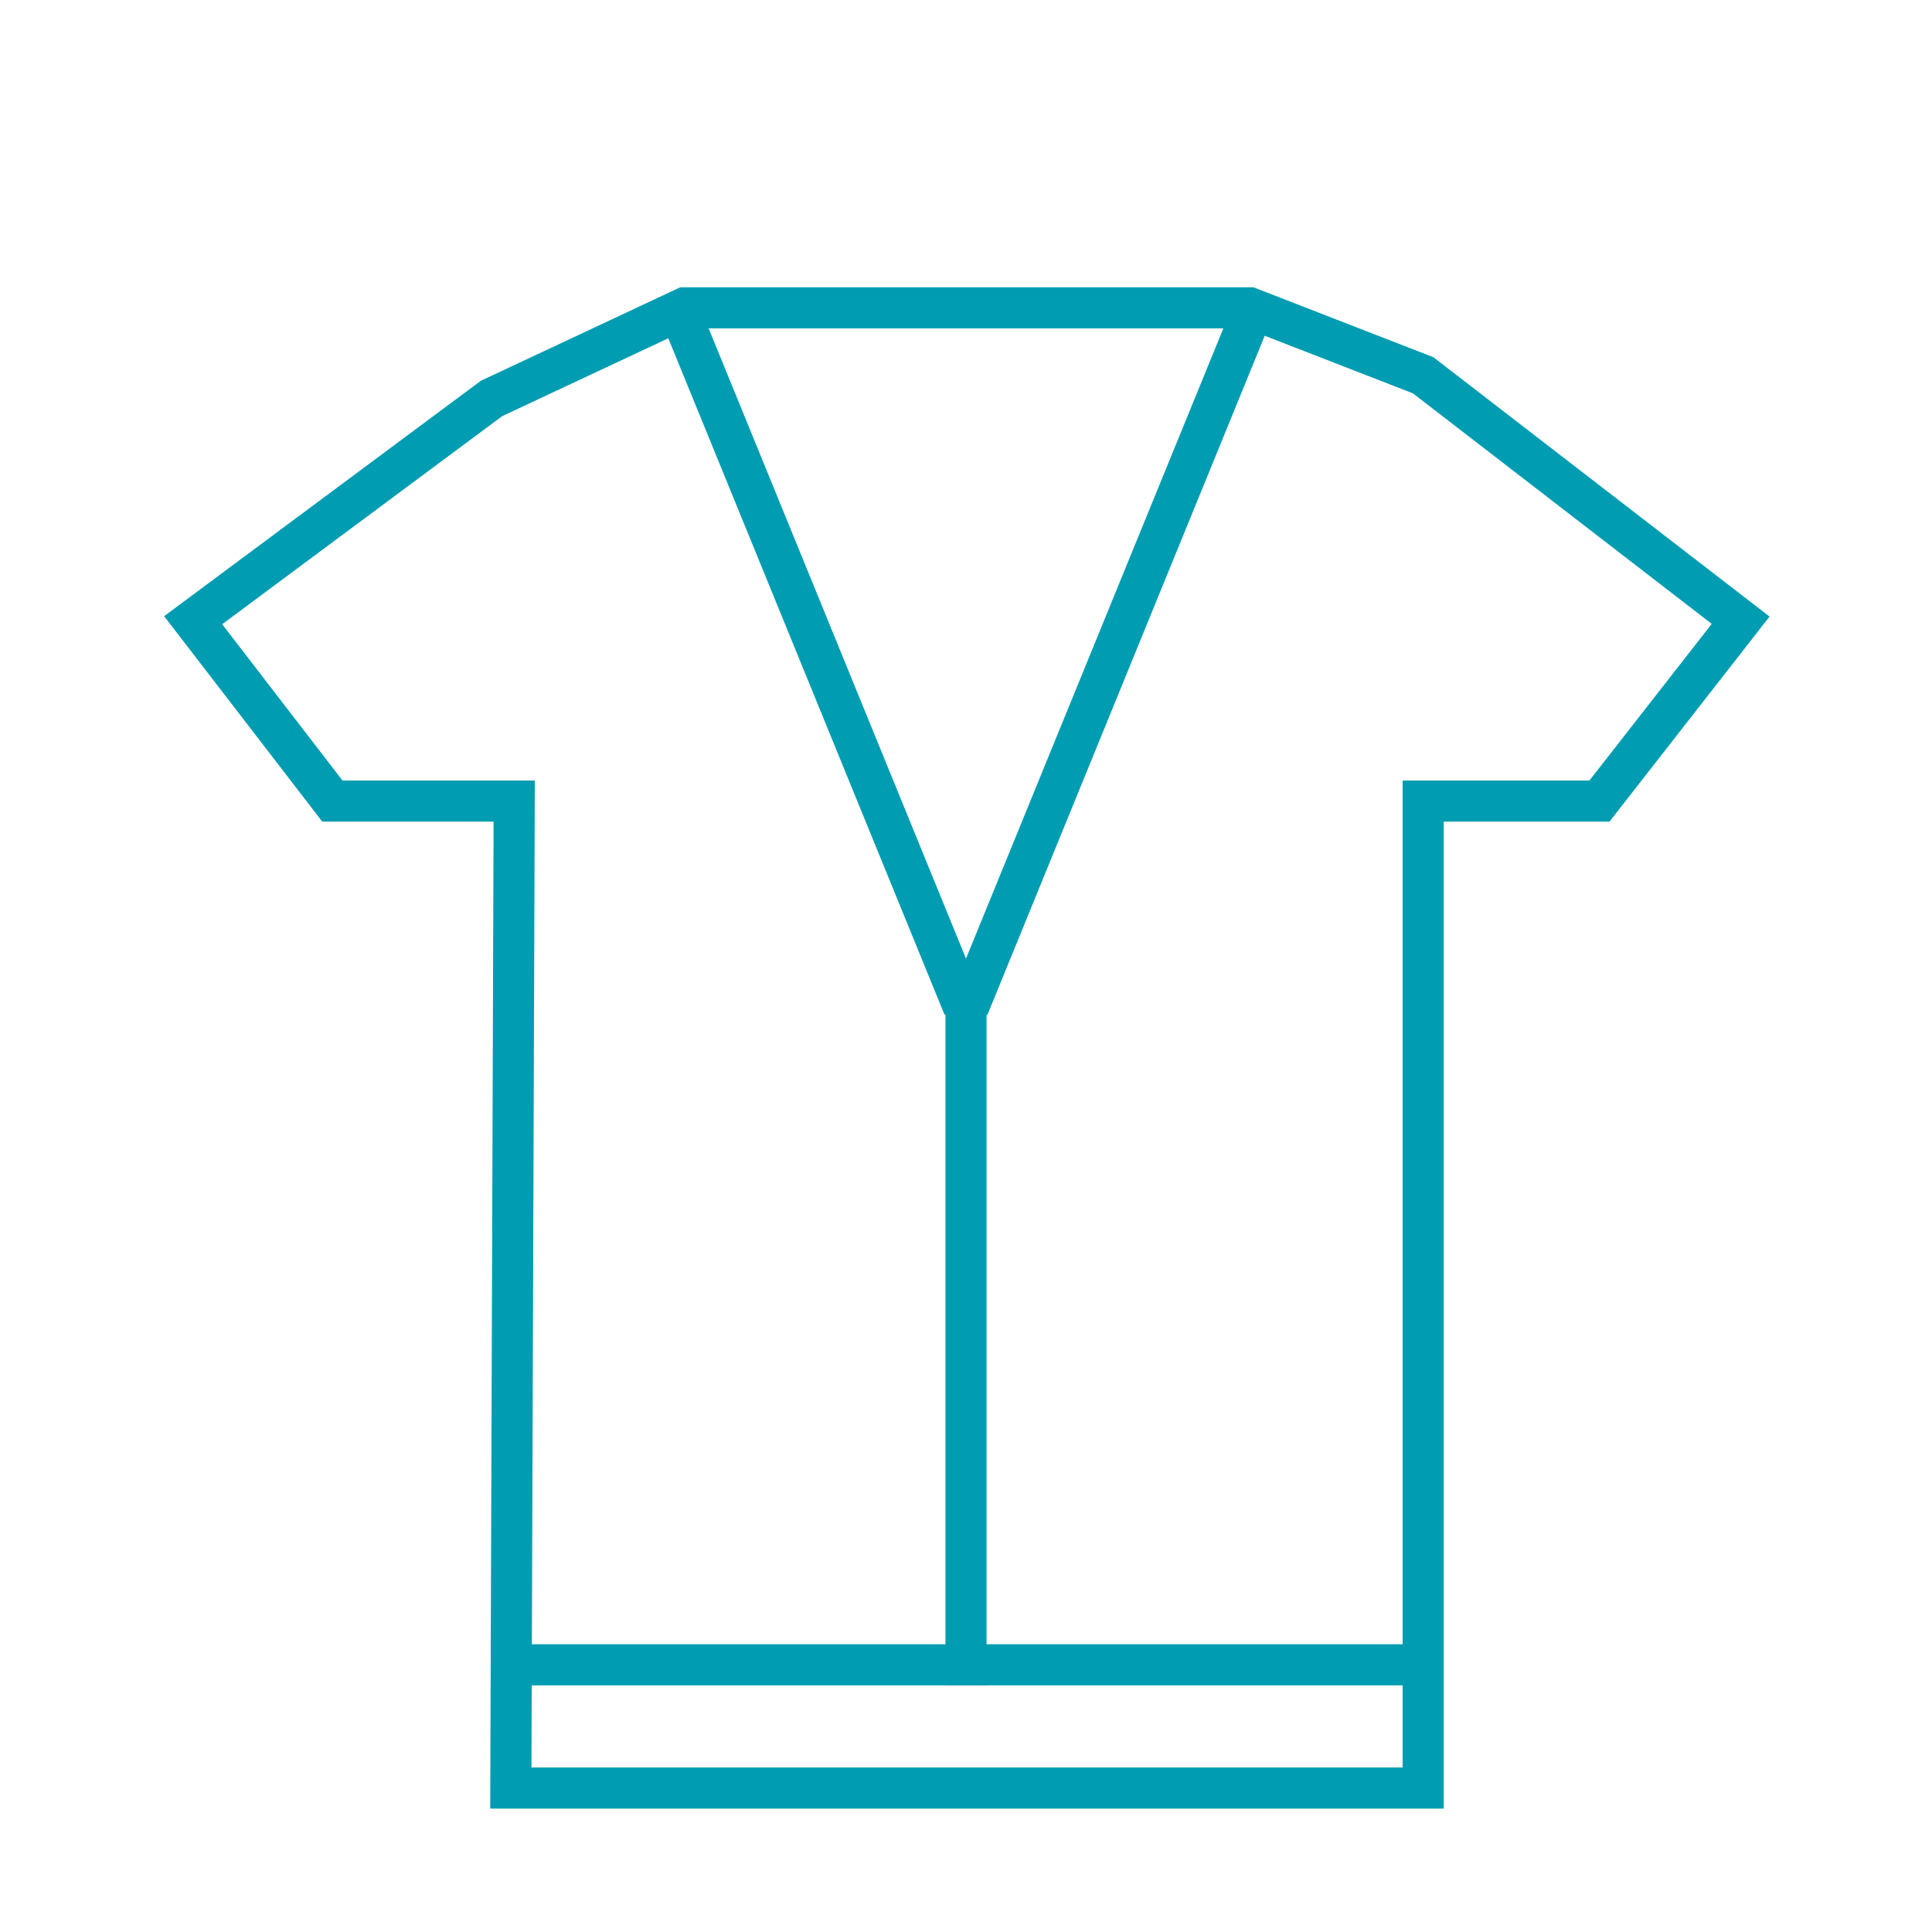 <?xml version="1.0" encoding="UTF-8"?>
<svg width="47px" height="47px" viewBox="0 0 47 47" version="1.1" xmlns="http://www.w3.org/2000/svg" xmlns:xlink="http://www.w3.org/1999/xlink">
    <!-- Generator: Sketch 48.1 (47250) - http://www.bohemiancoding.com/sketch -->
    <title>clothes hover-selected</title>
    <desc>Created with Sketch.</desc>
    <defs></defs>
    <g id="icons" stroke="none" stroke-width="1" fill="none" fill-rule="evenodd">
        <g id="clothes-hover-selected" stroke="#009DB2">
            <g id="Group-9" transform="translate(4, 7)">
                <path d="M19.5,0.5 L26.442,17.5" id="Line-7-Copy-2" transform="translate(23, 9) scale(-1, 1) translate(-23, -9) "></path>
                <path d="M12.5,0.5 L19.442,17.5" id="Line-7-Copy-3"></path>
                <polygon id="Line-8-Copy-3" stroke-linecap="square" points="8.427 36.498 30.622 36.498 30.622 12.488 34.91 12.488 38.345 8.088 30.622 2.13 26.4 0.489 12.66 0.489 7.958 2.693 0.699 8.088 4.086 12.488 8.509 12.488"></polygon>
                <path d="M19.5,17.5 L19.5,33.5" id="Line-9" stroke-linecap="square"></path>
                <path d="M8.5,33.5 L30.525,33.5" id="Line-10" stroke-linecap="square"></path>
            </g>
        </g>
    </g>
</svg>